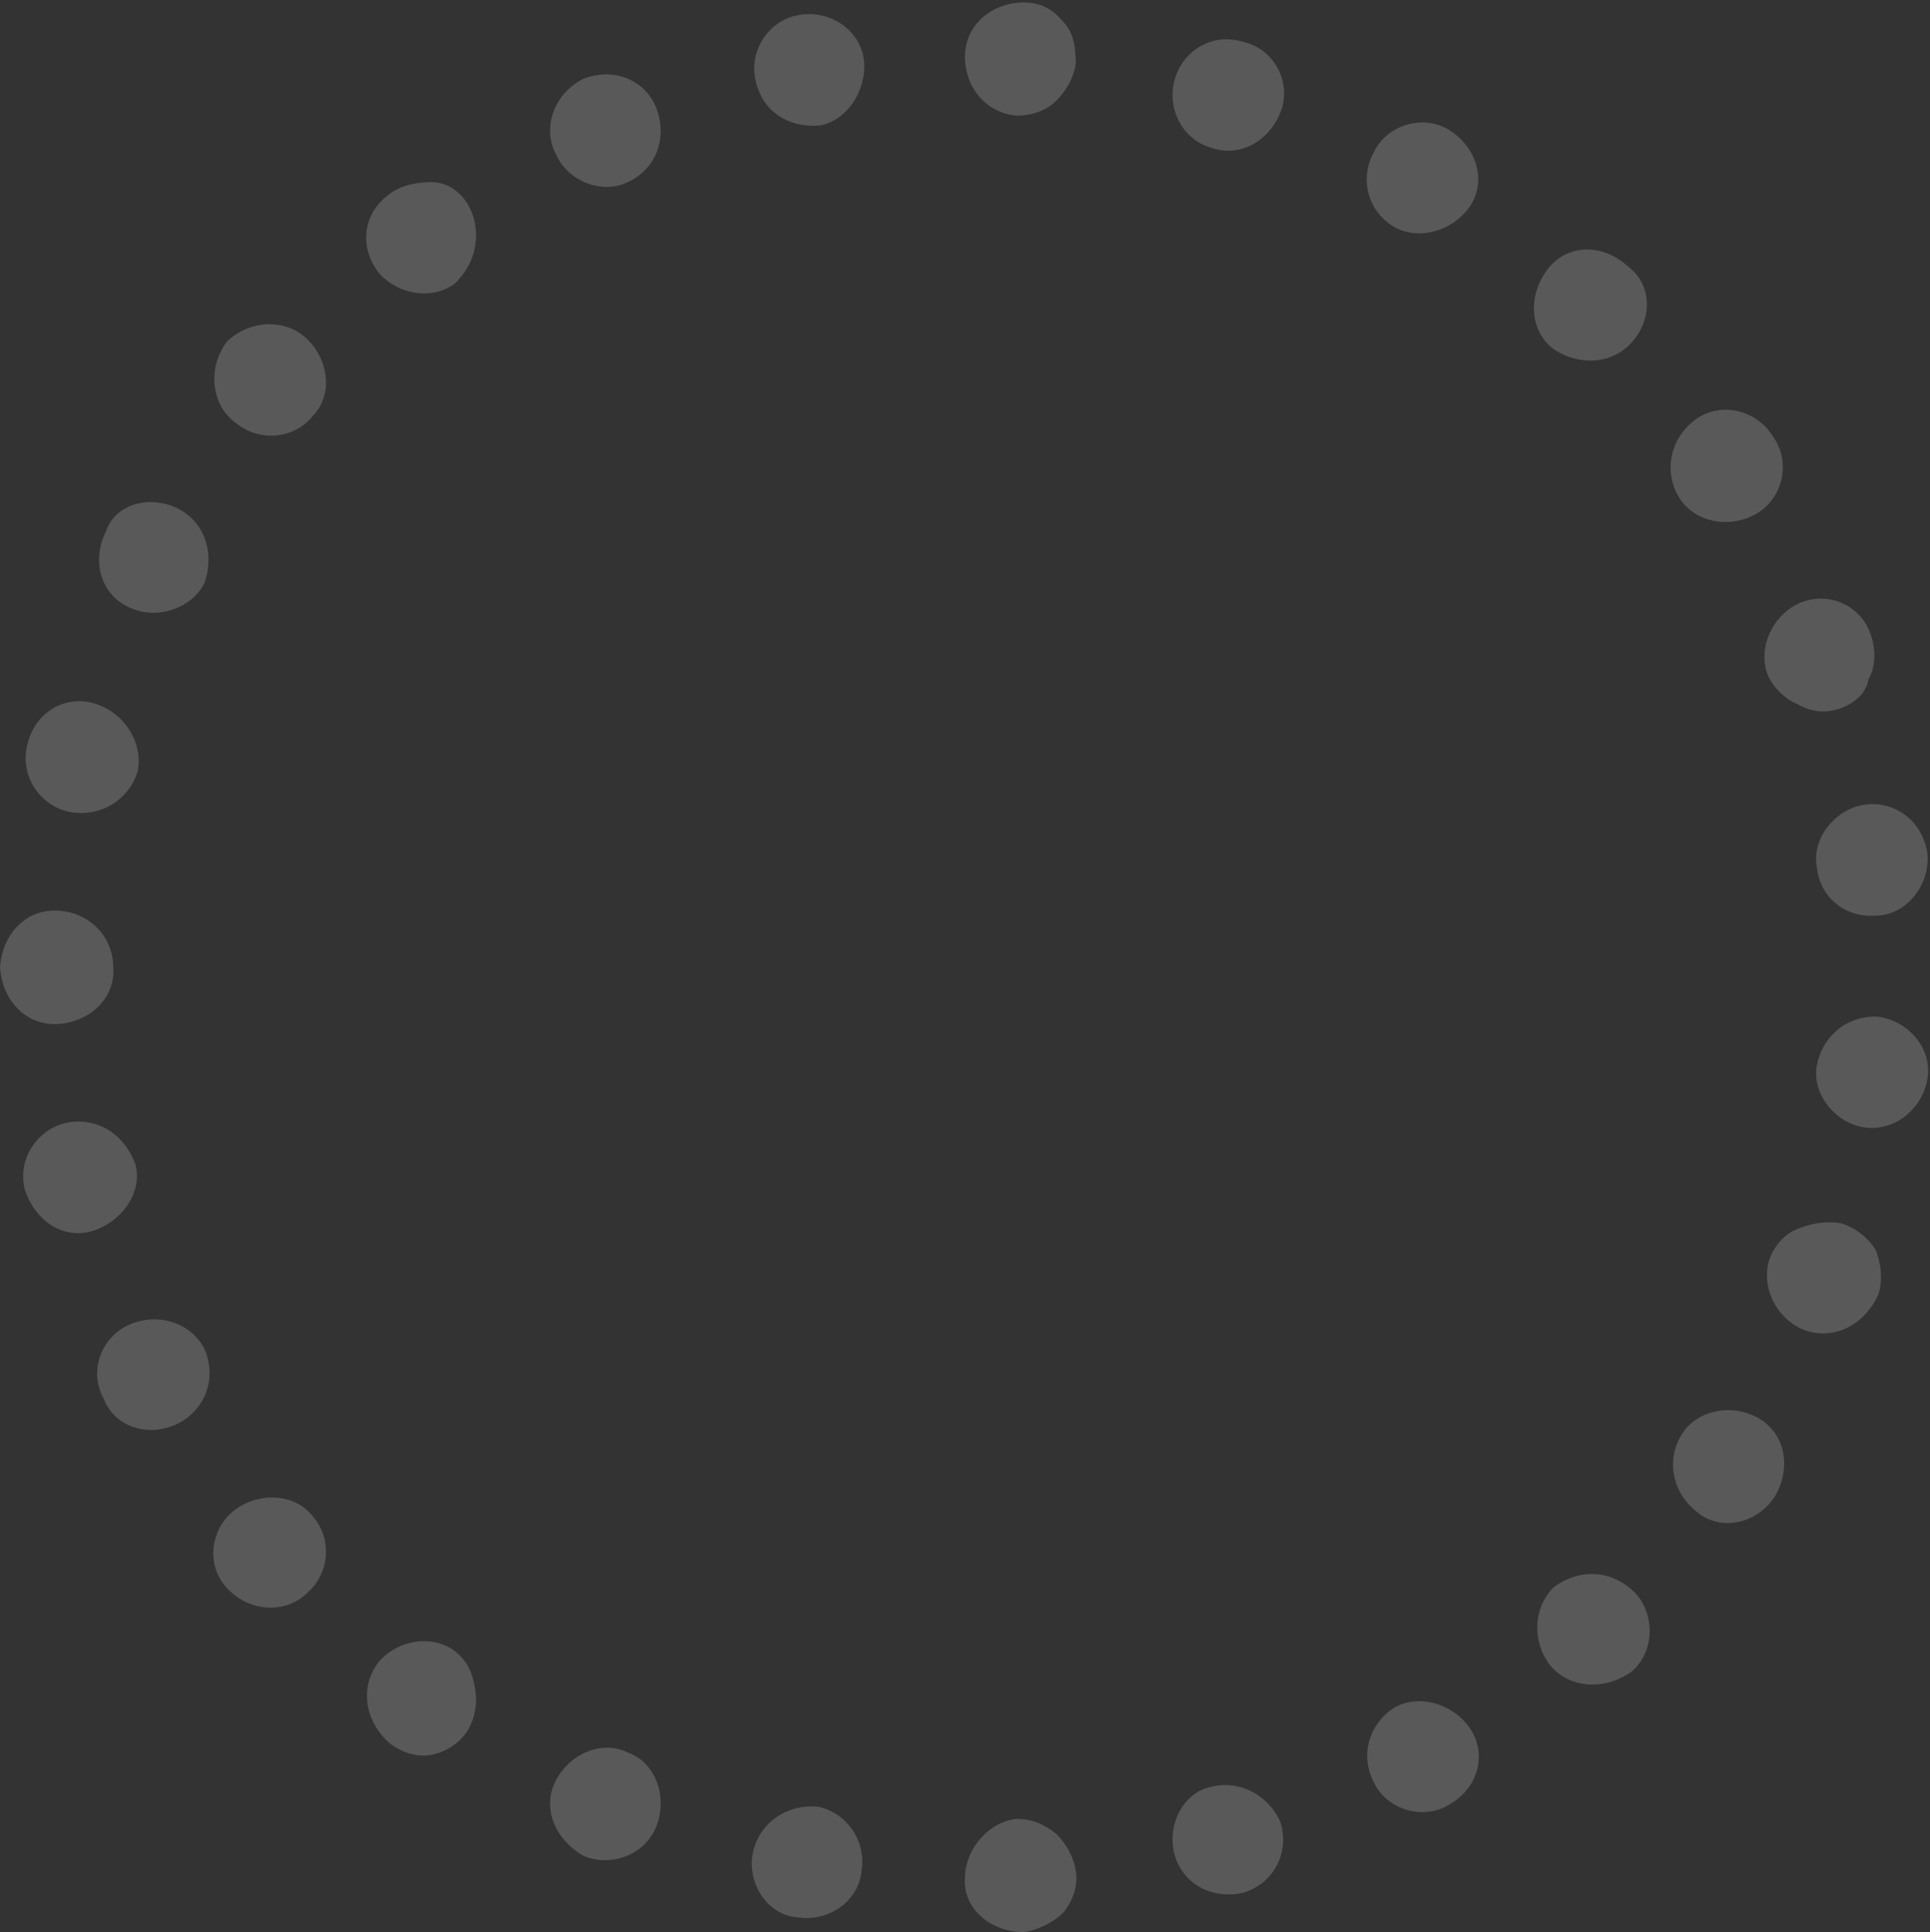 <?xml version="1.0" encoding="utf-8"?>
<!-- Generator: Adobe Illustrator 21.0.0, SVG Export Plug-In . SVG Version: 6.00 Build 0)  -->
<svg version="1.1" id="Calque_1" xmlns="http://www.w3.org/2000/svg" xmlns:xlink="http://www.w3.org/1999/xlink" x="0px" y="0px"
	 viewBox="0 0 78.4 78.5" style="enable-background:new 0 0 78.4 78.5;" xml:space="preserve">
<rect x="0" y="0" width="78.4" height="78.5" fill="#333333" stroke="none"/>
<style type="text/css">
	.st0{opacity:0.2;}
	.st1{fill:none;}
	.st2{fill-rule:evenodd;clip-rule:evenodd;fill:#EFEFEF;}
</style>
<g class="st0">
	<g>
		<path class="st1" d="M73.9,41.2c-0.1,0.7,0,1.4-0.2,2.1l-0.3,2.1l4.5,0.8l0.4-2.4c0.1-0.8,0.1-1.6,0.2-2.4L73.9,41.2z"/>
		<path class="st2" d="M75.7,45.8c-1.2-0.2-2.1-1.4-1.9-2.5c0.2-1.1,1.1-2,2.4-2c1.2,0.1,2.3,1.2,2.1,2.5
			C78.1,45.1,76.9,46,75.7,45.8z"/>
	</g>
	<g>
		<path class="st1" d="M72.6,49.1c-0.1,0.7-0.5,1.3-0.7,2c-0.3,0.7-0.4,1.3-0.8,2l4.2,1.8c0.3-0.7,0.6-1.5,0.9-2.2
			c0.3-0.8,0.6-1.5,0.8-2.3L72.6,49.1z"/>
		<path class="st2" d="M73.2,54c-1.1-0.5-1.7-1.8-1.3-2.9c0.2-0.5,0.6-1,1.2-1.2c0.5-0.2,1.1-0.3,1.7-0.2c0.6,0.2,1.1,0.6,1.4,1.1
			c0.2,0.5,0.3,1.2,0.1,1.8C75.7,53.9,74.4,54.5,73.2,54z"/>
	</g>
	<g>
		<path class="st1" d="M69.4,56.5l-1.1,1.8c-0.4,0.6-0.8,1.1-1.2,1.7l3.6,2.7c0.5-0.7,1-1.3,1.4-1.9l1.2-2L69.4,56.5z"/>
		<path class="st2" d="M68.9,61.4c-1-0.8-1.2-2.1-0.6-3.1c0.6-1,2-1.3,3.1-0.7c1.1,0.6,1.4,2,0.7,3.2C71.3,62,69.8,62.2,68.9,61.4z"
			/>
	</g>
	<g>
		<polygon class="st1" points="64.6,63 63.9,63.8 63.1,64.5 61.5,65.9 64.4,69.4 66.2,67.8 67.1,67 67.9,66.1 		"/>
		<path class="st2" d="M63,67.7c-0.8-1-0.7-2.4,0.1-3.2c0.9-0.7,2.2-0.8,3.2,0.1c0.9,0.8,1,2.4,0,3.3C65.2,68.7,63.8,68.6,63,67.7z"
			/>
	</g>
	<g>
		<path class="st1" d="M58.4,68.2l-1.8,1.1c-0.3,0.2-0.6,0.4-0.9,0.5l-1,0.5l2,4.1l1.1-0.5c0.4-0.2,0.7-0.4,1-0.6l2-1.2L58.4,68.2z"
			/>
		<path class="st2" d="M55.8,72.4c-0.6-1.2-0.1-2.4,0.8-3c1-0.6,2.4-0.2,3.1,0.8c0.7,1,0.4,2.4-0.8,3.1C57.8,74,56.3,73.5,55.8,72.4
			z"/>
	</g>
	<g>
		<path class="st1" d="M51.2,71.8c-0.7,0.2-1.3,0.5-2,0.7l-2.1,0.5l1,4.4l2.3-0.6c0.8-0.2,1.5-0.5,2.3-0.8L51.2,71.8z"/>
		<path class="st2" d="M47.7,75.3c-0.3-1.2,0.4-2.5,1.5-2.7c1.1-0.3,2.3,0.3,2.8,1.4c0.4,1.2-0.2,2.5-1.5,2.9
			C49.2,77.2,48,76.5,47.7,75.3z"/>
	</g>
	<g>
		<path class="st1" d="M43.4,73.7c-0.7,0.1-1.4,0.1-2.1,0.2c-0.7,0-1.4,0.1-2.1,0.1l0,4.5c0.8,0,1.6-0.1,2.4-0.1
			c0.8-0.1,1.6,0,2.4-0.2L43.4,73.7z"/>
		<path class="st2" d="M39.2,76.3c0-1.2,1-2.3,2.1-2.4c0.6,0,1.1,0.2,1.6,0.6c0.4,0.4,0.7,0.9,0.8,1.5c0.1,0.6-0.1,1.2-0.5,1.7
			c-0.4,0.4-1,0.7-1.6,0.8C40.2,78.5,39.1,77.5,39.2,76.3z"/>
	</g>
	<g>
		<path class="st1" d="M35.3,73.8l-2.1-0.3c-0.3-0.1-0.7-0.1-1-0.2l-1-0.3l-1.1,4.4l1.2,0.3c0.4,0.1,0.8,0.1,1.2,0.2l2.4,0.4
			L35.3,73.8z"/>
		<path class="st2" d="M30.6,75.2c0.3-1.2,1.4-1.9,2.6-1.8c1.1,0.2,2,1.3,1.8,2.6c-0.1,1.2-1.3,2.1-2.6,1.9
			C31.1,77.8,30.3,76.4,30.6,75.2z"/>
	</g>
	<g>
		<path class="st1" d="M27.5,71.9c-0.7-0.3-1.3-0.5-2-0.7l-1.9-0.9l-2.1,4.1l2.2,1c0.7,0.3,1.5,0.6,2.2,0.9L27.5,71.9z"/>
		<path class="st2" d="M22.6,72.3c0.6-1.1,1.9-1.6,2.9-1.1c1.1,0.4,1.6,1.7,1.2,2.9c-0.4,1.2-1.8,1.8-3,1.3
			C22.5,74.7,22,73.4,22.6,72.3z"/>
	</g>
	<g>
		<path class="st1" d="M20.3,68.3c-0.6-0.3-1.1-0.8-1.7-1.2c-0.6-0.4-1.2-0.8-1.7-1.3L14,69.3c0.6,0.5,1.3,1,1.9,1.5
			c0.7,0.5,1.3,1,2,1.4L20.3,68.3z"/>
		<path class="st2" d="M15.4,67.5c0.8-0.9,2.2-1.1,3.1-0.4c0.5,0.4,0.7,0.9,0.8,1.5c0.1,0.6,0,1.2-0.3,1.7c-0.3,0.5-0.9,0.9-1.5,1
			c-0.6,0.1-1.2-0.1-1.7-0.5C14.8,69.9,14.6,68.5,15.4,67.5z"/>
	</g>
	<g>
		<path class="st1" d="M14.1,63.1l-1.4-1.6c-0.5-0.5-0.9-1.1-1.3-1.7l-3.7,2.7c0.5,0.6,0.9,1.3,1.5,1.9l1.6,1.8L14.1,63.1z"/>
		<path class="st2" d="M9.6,61.3c1-0.7,2.4-0.6,3.1,0.3c0.8,0.9,0.7,2.3-0.2,3.1c-0.9,0.9-2.4,0.8-3.3-0.2C8.3,63.5,8.6,62,9.6,61.3
			z"/>
	</g>
	<g>
		<polygon class="st1" points="9.3,56.7 8.7,55.8 8.3,54.8 7.3,52.9 3.2,54.7 4.2,56.9 4.7,58 5.3,59 		"/>
		<path class="st2" d="M5.3,53.8c1.2-0.5,2.5,0,3,1c0.5,1.1,0.1,2.4-1,3c-1.1,0.6-2.6,0.3-3.1-1C3.6,55.7,4.1,54.3,5.3,53.8z"/>
	</g>
	<g>
		<polygon class="st1" points="6,49.3 5.5,47.3 5.2,46.2 5.1,45.2 0.6,46 0.8,47.2 1.1,48.3 1.7,50.6 		"/>
		<path class="st2" d="M2.8,45.6c1.3-0.2,2.3,0.6,2.7,1.7c0.3,1.1-0.5,2.3-1.7,2.7c-1.2,0.4-2.4-0.4-2.8-1.7
			C0.7,47,1.6,45.8,2.8,45.6z"/>
	</g>
	<g>
		<polygon class="st1" points="4.7,41.4 4.5,39.3 4.7,37.1 0.1,36.9 0,39.3 0.1,41.7 		"/>
		<path class="st2" d="M2.4,37c1.3,0.1,2.2,1.1,2.2,2.3c0.1,1.2-0.9,2.2-2.2,2.3c-1.3,0.1-2.3-0.9-2.4-2.3C0.1,37.9,1.1,36.9,2.4,37
			z"/>
	</g>
	<g>
		<polygon class="st1" points="5.1,33.3 5.2,32.3 5.5,31.3 6,29.2 1.7,27.9 1.1,30.2 0.8,31.4 0.6,32.6 		"/>
		<path class="st2" d="M3.9,28.6c1.2,0.4,1.9,1.6,1.7,2.7c-0.3,1.1-1.4,1.9-2.7,1.7c-1.2-0.2-2.1-1.4-1.8-2.7
			C1.4,28.9,2.7,28.2,3.9,28.6z"/>
	</g>
	<g>
		<polygon class="st1" points="7.3,25.6 8.3,23.7 8.7,22.7 9.3,21.8 5.3,19.5 4.7,20.6 4.2,21.7 3.2,23.8 		"/>
		<path class="st2" d="M7.3,20.7c1.1,0.6,1.4,1.9,1,3c-0.5,1-1.9,1.5-3,1c-1.2-0.5-1.6-1.9-1-3.1C4.7,20.4,6.2,20.1,7.3,20.7z"/>
	</g>
	<g>
		<path class="st1" d="M11.4,18.6c0.4-0.6,0.8-1.2,1.3-1.7l1.4-1.6l-3.3-3.1L9.2,14c-0.5,0.6-1,1.3-1.5,1.9L11.4,18.6z"/>
		<path class="st2" d="M12.5,13.8c0.9,0.9,1,2.3,0.2,3.1c-0.7,0.9-2.1,1.1-3.1,0.3c-1-0.7-1.2-2.2-0.4-3.3
			C10.1,13,11.6,12.9,12.5,13.8z"/>
	</g>
	<g>
		<path class="st1" d="M16.9,12.7c0.5-0.5,1.1-0.9,1.7-1.3c0.6-0.4,1.1-0.9,1.7-1.2l-2.5-3.8c-0.7,0.4-1.3,0.9-2,1.4
			c-0.6,0.5-1.3,0.9-1.9,1.5L16.9,12.7z"/>
		<path class="st2" d="M19,8.3c0.3,0.5,0.4,1.1,0.3,1.7c-0.1,0.6-0.4,1.1-0.8,1.5c-0.9,0.7-2.3,0.5-3.1-0.4c-0.8-1-0.7-2.4,0.4-3.2
			c0.5-0.4,1.2-0.5,1.7-0.5C18.2,7.4,18.7,7.8,19,8.3z"/>
	</g>
	<g>
		<path class="st1" d="M23.6,8.3l1.9-0.9c0.6-0.3,1.3-0.5,2-0.7L26,2.4c-0.7,0.3-1.5,0.5-2.2,0.9l-2.2,1L23.6,8.3z"/>
		<path class="st2" d="M26.7,4.5c0.4,1.2-0.1,2.4-1.2,2.9c-1,0.5-2.4,0-2.9-1.1c-0.6-1.1-0.1-2.5,1.1-3.1C25,2.7,26.3,3.3,26.7,4.5z
			"/>
	</g>
	<g>
		<path class="st1" d="M31.2,5.5l1-0.3c0.3-0.1,0.7-0.1,1-0.2l2.1-0.3l-0.5-4.5l-2.4,0.4c-0.4,0.1-0.8,0.1-1.2,0.2l-1.2,0.3
			L31.2,5.5z"/>
		<path class="st2" d="M35.1,2.5c0.1,1.2-0.7,2.4-1.8,2.6c-1.2,0.1-2.3-0.5-2.6-1.8c-0.3-1.2,0.5-2.5,1.8-2.7
			C33.8,0.4,35,1.3,35.1,2.5z"/>
	</g>
	<g>
		<path class="st1" d="M39.2,4.5c0.7,0,1.4,0.1,2.1,0.1c0.7,0.1,1.4,0,2.1,0.2l0.5-4.5c-0.8-0.2-1.6-0.1-2.4-0.2
			C40.8,0.1,40,0,39.2,0L39.2,4.5z"/>
		<path class="st2" d="M43.7,2.6c-0.1,0.6-0.4,1.1-0.8,1.5c-0.4,0.4-1,0.6-1.6,0.6c-1.2-0.1-2.1-1.1-2.1-2.4c0-1.3,1.1-2.2,2.4-2.2
			c0.7,0,1.2,0.3,1.6,0.8C43.6,1.3,43.7,1.9,43.7,2.6z"/>
	</g>
	<g>
		<path class="st1" d="M47.2,5.5L49.2,6c0.7,0.2,1.3,0.5,2,0.7l1.6-4.3c-0.8-0.3-1.5-0.6-2.3-0.8l-2.3-0.6L47.2,5.5z"/>
		<path class="st2" d="M52,4.6c-0.5,1.2-1.7,1.8-2.8,1.4c-1.1-0.3-1.8-1.5-1.5-2.7c0.3-1.2,1.5-2,2.8-1.6C51.8,2,52.5,3.4,52,4.6z"
			/>
	</g>
	<g>
		<path class="st1" d="M54.8,8.2l1,0.5C56,8.8,56.3,9,56.6,9.2l1.8,1.1l2.5-3.8l-2-1.2c-0.3-0.2-0.7-0.4-1-0.6l-1.1-0.5L54.8,8.2z"
			/>
		<path class="st2" d="M59.7,8.4c-0.7,1-2.1,1.4-3.1,0.8c-1-0.6-1.4-1.9-0.8-3c0.5-1.1,2-1.6,3.1-0.9C60,6,60.4,7.4,59.7,8.4z"/>
	</g>
	<g>
		<polygon class="st1" points="61.5,12.6 63.1,14 63.9,14.8 64.6,15.5 67.9,12.4 67.1,11.5 66.2,10.7 64.4,9.1 		"/>
		<path class="st2" d="M66.2,14c-0.9,0.9-2.3,0.8-3.2,0.1c-0.9-0.8-0.9-2.2-0.1-3.2c0.8-1,2.2-1,3.2-0.1
			C67.2,11.6,67.1,13.1,66.2,14z"/>
	</g>
	<g>
		<path class="st1" d="M67,18.5c0.4,0.6,0.9,1.1,1.2,1.7l1.1,1.8l3.9-2.3l-1.2-2c-0.4-0.7-0.9-1.3-1.4-1.9L67,18.5z"/>
		<path class="st2" d="M71.3,20.9c-1.1,0.6-2.5,0.3-3.1-0.7c-0.6-1-0.4-2.3,0.6-3.1c1-0.8,2.5-0.5,3.2,0.6
			C72.8,18.8,72.4,20.3,71.3,20.9z"/>
	</g>
	<g>
		<path class="st1" d="M71.1,25.4c0.3,0.6,0.5,1.3,0.8,2c0.2,0.7,0.5,1.3,0.7,2l4.4-1.3c-0.2-0.8-0.5-1.5-0.8-2.3
			c-0.3-0.7-0.5-1.5-0.9-2.2L71.1,25.4z"/>
		<path class="st2" d="M74.7,28.8c-0.6,0.2-1.2,0.1-1.7-0.2c-0.5-0.2-1-0.7-1.2-1.2c-0.4-1.1,0.2-2.4,1.3-2.9
			c1.2-0.5,2.5,0.1,2.9,1.3c0.2,0.6,0.2,1.3-0.1,1.8C75.8,28.2,75.3,28.6,74.7,28.8z"/>
	</g>
	<g>
		<path class="st1" d="M73.4,33.1l0.3,2.1c0.1,0.7,0.1,1.4,0.2,2.1l4.5-0.2c-0.1-0.8,0-1.6-0.2-2.4l-0.4-2.4L73.4,33.1z"/>
		<path class="st2" d="M76.2,37.2c-1.3,0.1-2.3-0.8-2.4-2c-0.2-1.1,0.7-2.3,1.9-2.5c1.2-0.2,2.4,0.6,2.6,2
			C78.4,36,77.4,37.2,76.2,37.2z"/>
	</g>
</g>
</svg>
